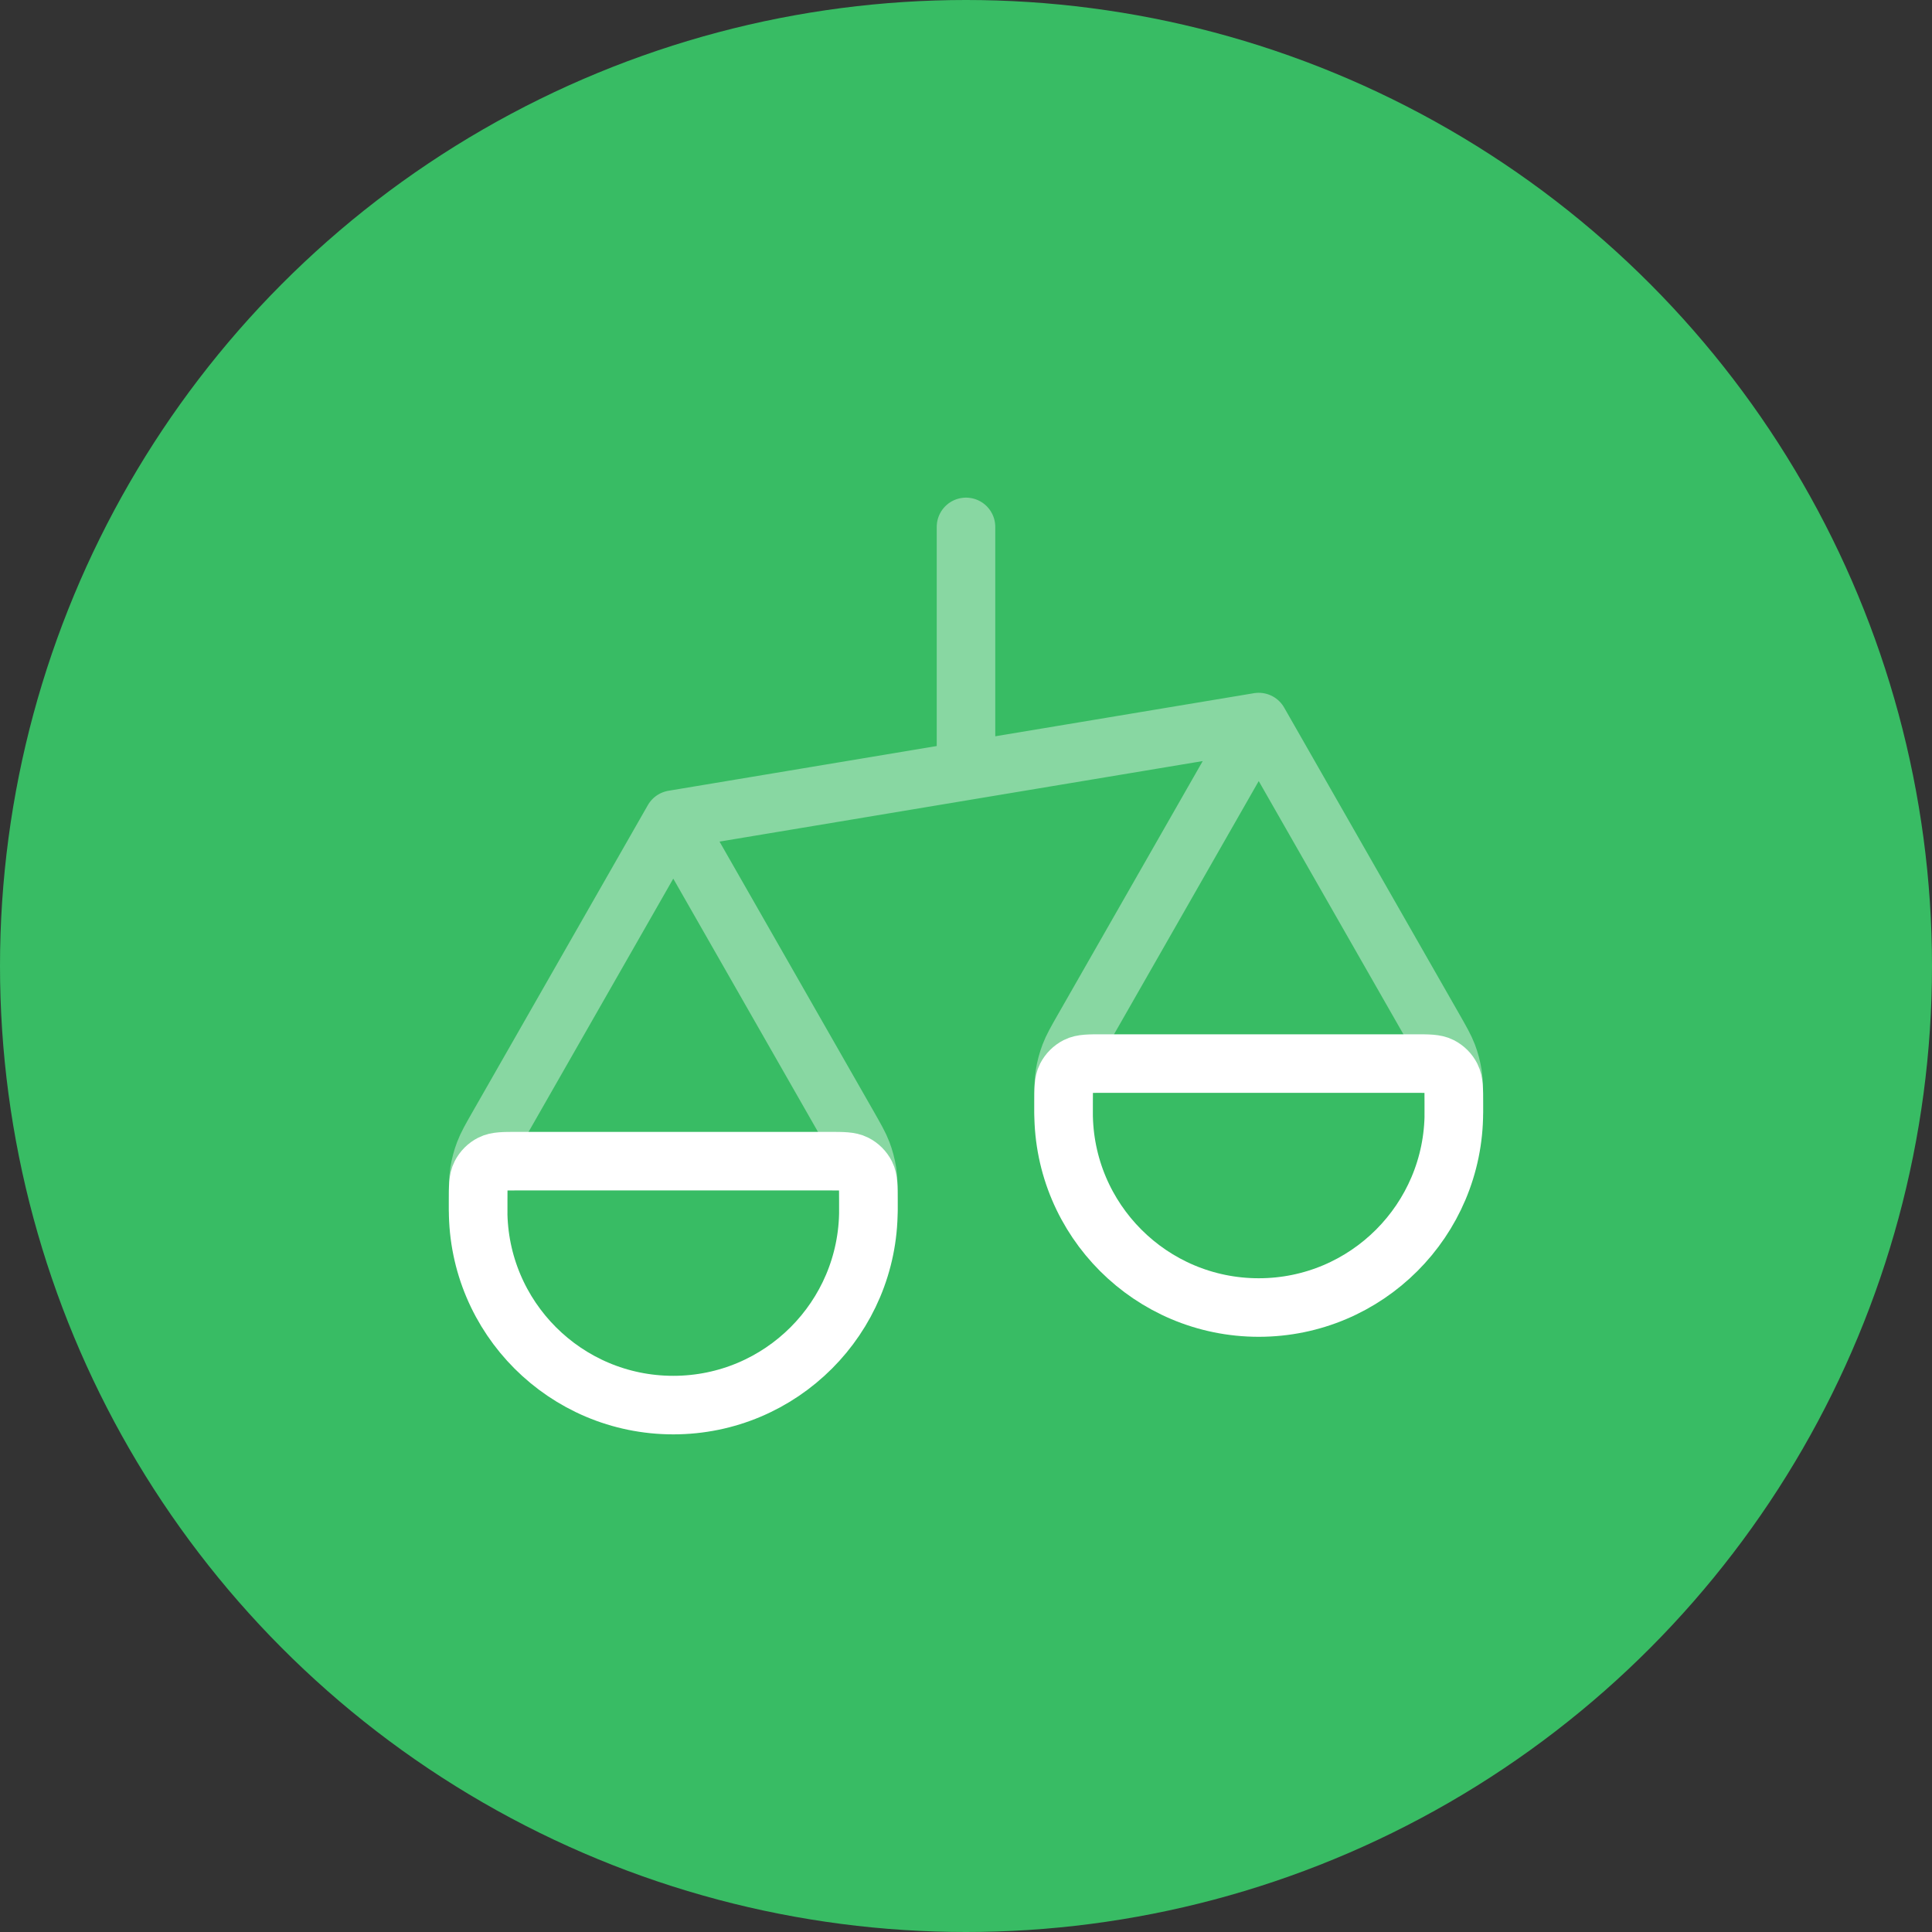 <svg width="66" height="66" viewBox="0 0 66 66" fill="none" xmlns="http://www.w3.org/2000/svg">
<rect x="0" y="0" width="66" height="66" fill="#333333" stroke="none"/>
<circle cx="33" cy="33" r="33" fill="#38BC64"/>
<path opacity="0.4" d="M16.333 41.333V41.083C16.333 40.556 16.333 40.292 16.373 40.035C16.409 39.807 16.469 39.583 16.551 39.367C16.643 39.124 16.774 38.895 17.036 38.437L23 28M23 28L28.964 38.437C29.225 38.895 29.356 39.124 29.449 39.367C29.531 39.583 29.59 39.807 29.626 40.035C29.666 40.292 29.666 40.556 29.666 41.083V41.333M23 28L33 26.333M36.333 38V37.75C36.333 37.222 36.333 36.959 36.373 36.702C36.409 36.473 36.469 36.25 36.551 36.034C36.643 35.791 36.774 35.562 37.036 35.104L43 24.667M43 24.667L48.964 35.104C49.225 35.562 49.356 35.791 49.449 36.034C49.531 36.25 49.59 36.473 49.626 36.702C49.666 36.959 49.666 37.222 49.666 37.75V38M43 24.667L33 26.333M33 18V26.333" stroke="white" stroke-width="2" stroke-linecap="round" stroke-linejoin="round"/>
<path d="M23 48C26.682 48 29.666 45.015 29.666 41.333V41C29.666 40.533 29.666 40.3 29.576 40.122C29.496 39.965 29.368 39.837 29.211 39.758C29.033 39.667 28.8 39.667 28.333 39.667H17.666C17.2 39.667 16.966 39.667 16.788 39.758C16.631 39.837 16.504 39.965 16.424 40.122C16.333 40.3 16.333 40.533 16.333 41V41.333C16.333 45.015 19.318 48 23 48Z" stroke="white" stroke-width="2" stroke-linecap="round" stroke-linejoin="round"/>
<path d="M43 44.667C46.682 44.667 49.666 41.682 49.666 38V37.667C49.666 37.2 49.666 36.967 49.575 36.788C49.496 36.632 49.368 36.504 49.211 36.424C49.033 36.333 48.8 36.333 48.333 36.333H37.666C37.2 36.333 36.966 36.333 36.788 36.424C36.631 36.504 36.504 36.632 36.424 36.788C36.333 36.967 36.333 37.2 36.333 37.667V38C36.333 41.682 39.318 44.667 43 44.667Z" stroke="white" stroke-width="2" stroke-linecap="round" stroke-linejoin="round"/>
</svg>
